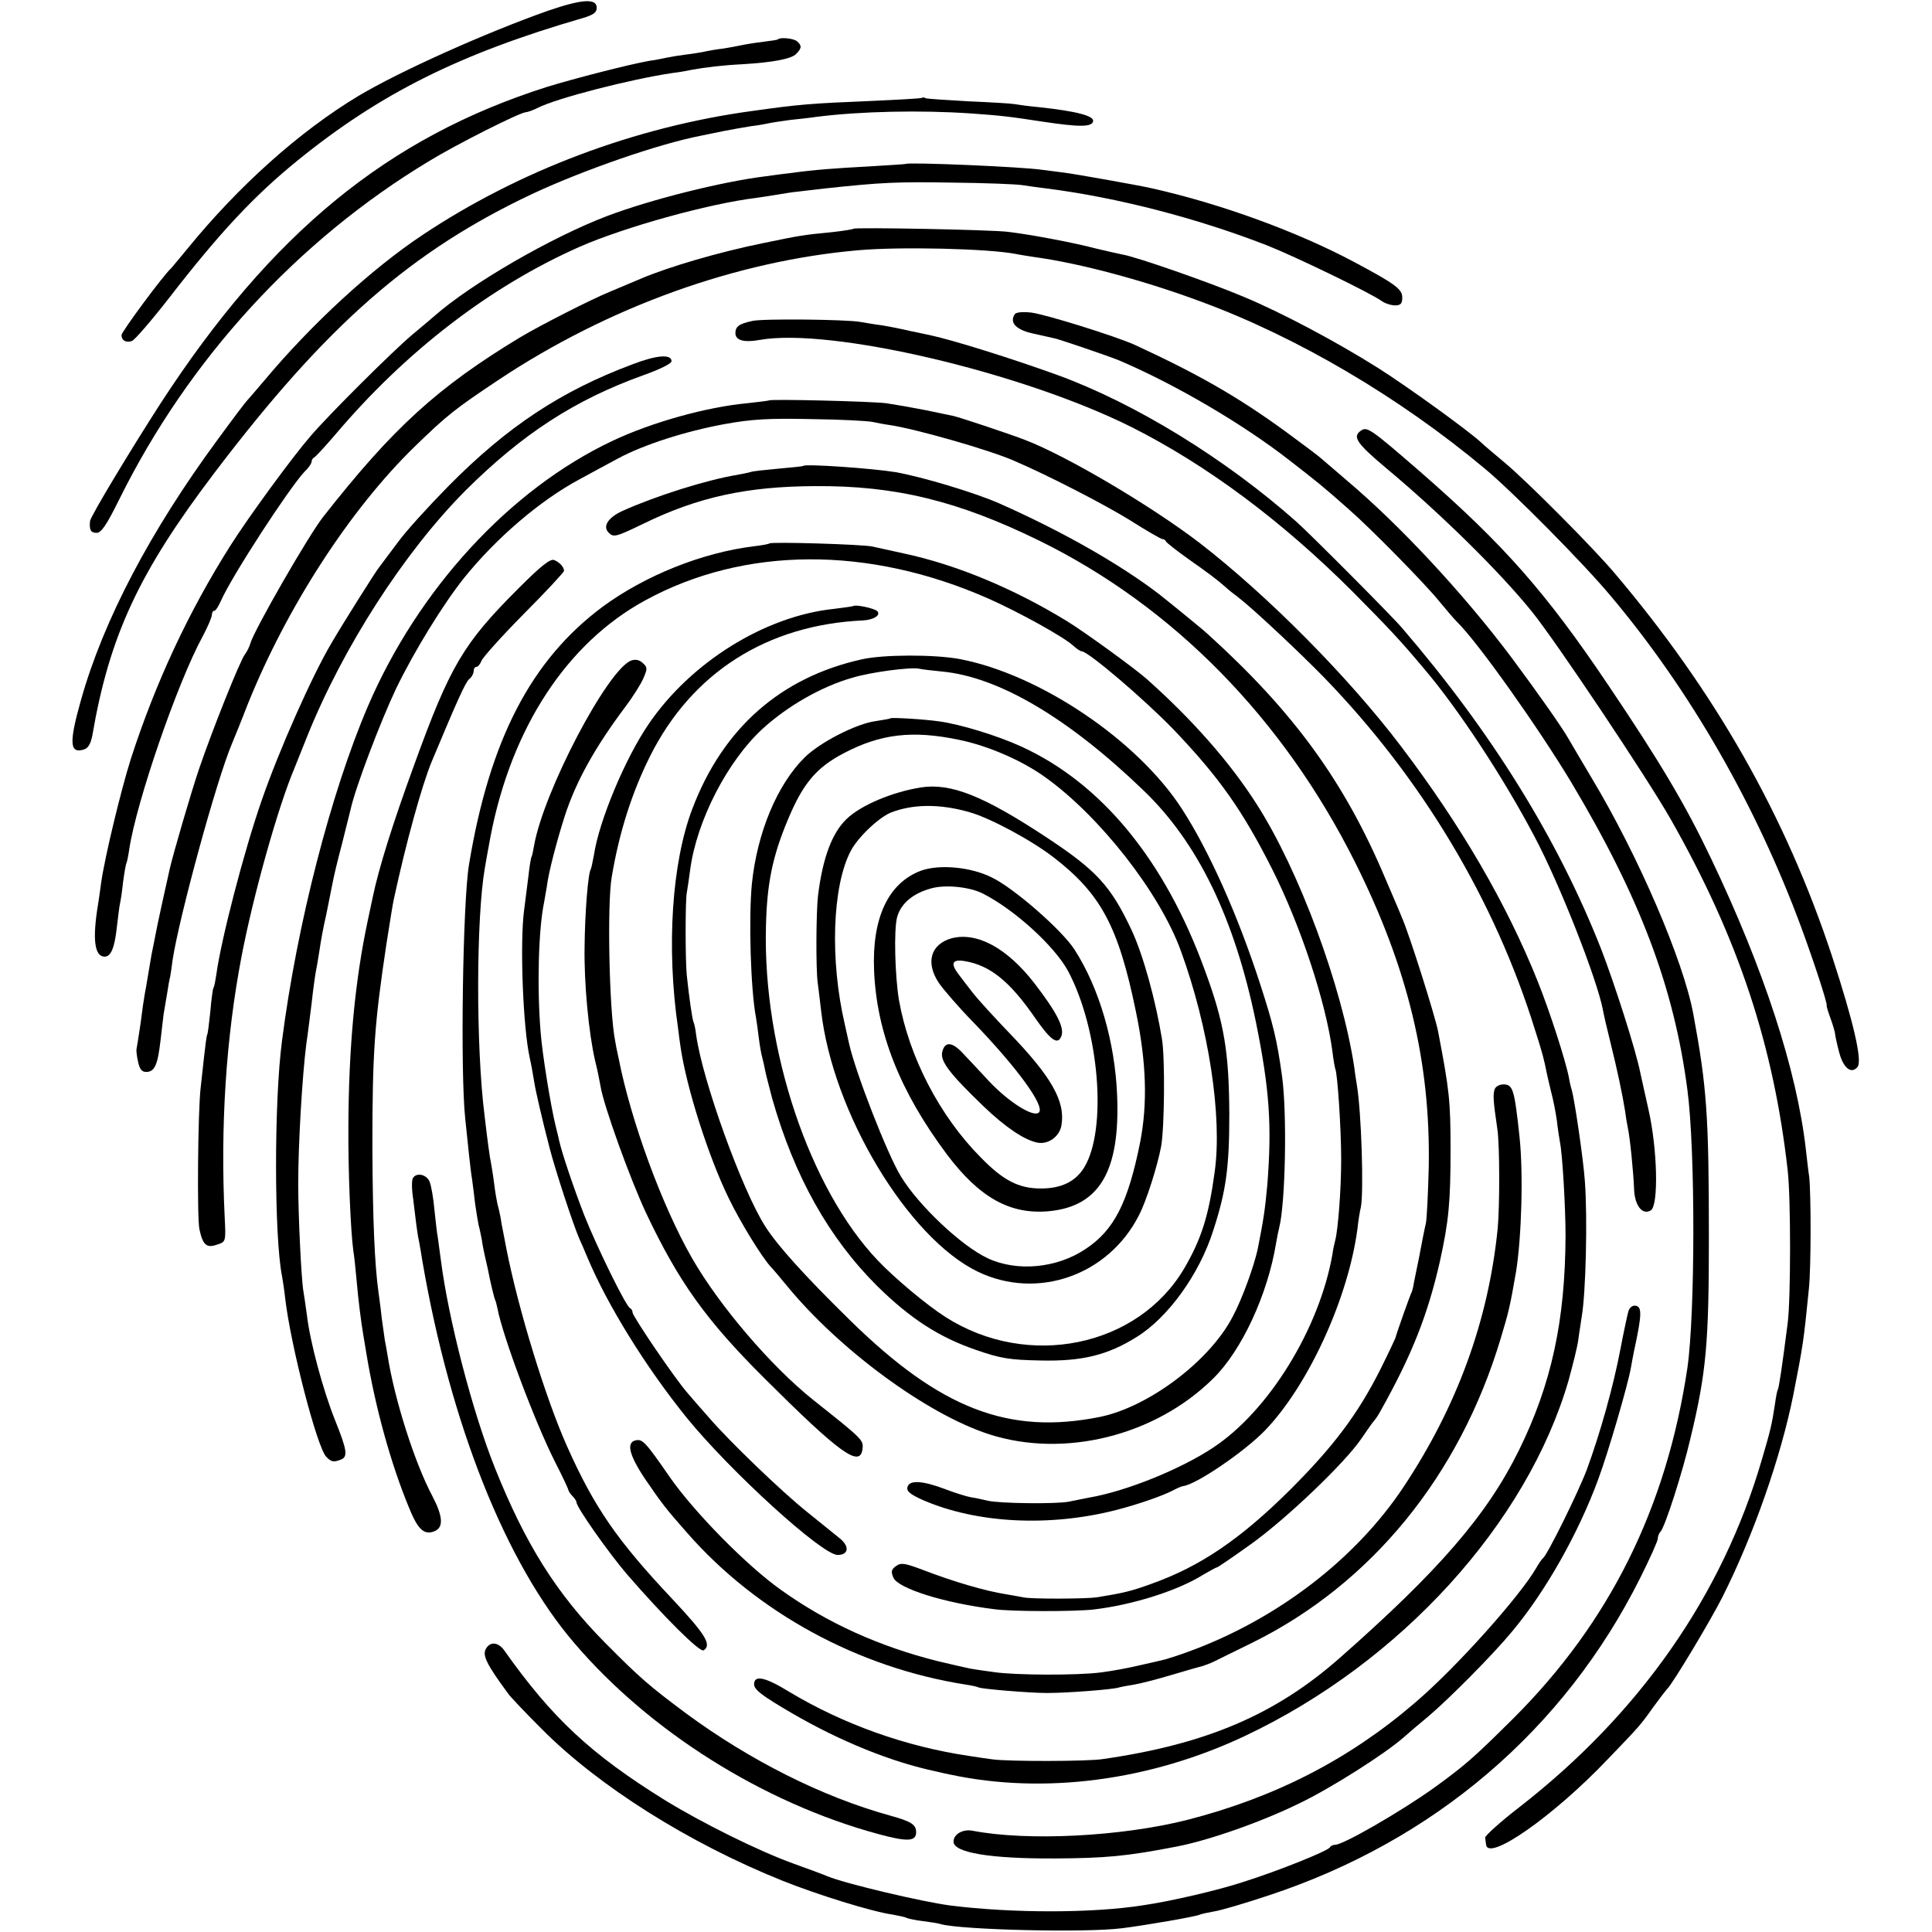 <?xml version="1.0" standalone="no"?>
<!DOCTYPE svg PUBLIC "-//W3C//DTD SVG 20010904//EN"
 "http://www.w3.org/TR/2001/REC-SVG-20010904/DTD/svg10.dtd">
<svg version="1.0" xmlns="http://www.w3.org/2000/svg"
 width="620pt" height="620pt" viewBox="0 0 620 620"
 preserveAspectRatio="xMidYMid meet">
<g transform="translate(0,620) scale(0.1,-0.1)"
fill="#000000" stroke="none">
<path d="M1760 6166 c-199 -70 -476 -194 -610 -274 -188 -113 -384 -288 -550
-492 -25 -30 -47 -57 -50 -60 -26 -23 -160 -205 -160 -215 0 -18 15 -26 34
-19 8 3 62 65 118 137 164 212 275 330 413 442 266 216 522 343 915 457 34 10
45 18 45 33 0 31 -47 28 -155 -9z"/>
<path d="M2497 6074 c-1 -2 -22 -5 -47 -8 -25 -3 -56 -8 -70 -11 -14 -3 -41
-8 -60 -11 -19 -2 -48 -7 -65 -11 -16 -3 -43 -7 -60 -9 -16 -2 -41 -6 -55 -9
-14 -3 -38 -8 -55 -10 -68 -12 -246 -58 -330 -84 -510 -162 -884 -468 -1240
-1016 -93 -144 -224 -361 -226 -377 -3 -28 2 -38 21 -38 15 0 32 25 73 108
223 450 571 830 994 1085 90 55 293 157 311 157 5 0 22 6 38 14 61 31 298 92
434 112 19 2 46 7 60 10 43 8 103 15 165 18 97 6 155 17 170 33 18 18 19 27 2
41 -11 9 -53 13 -60 6z"/>
<path d="M2959 5886 c-2 -2 -76 -6 -164 -10 -194 -8 -231 -11 -380 -32 -377
-51 -750 -192 -1059 -398 -164 -109 -356 -286 -506 -465 -25 -29 -50 -59 -56
-65 -6 -6 -49 -63 -95 -126 -216 -293 -367 -580 -439 -836 -39 -138 -37 -174
10 -159 13 4 21 19 26 43 55 322 150 526 394 847 359 473 631 711 1023 895
164 76 401 158 534 184 15 3 48 10 73 15 25 5 65 12 90 16 25 3 52 8 60 10 8
2 38 6 65 10 28 3 66 7 85 10 142 18 335 22 495 11 100 -7 124 -10 235 -27
114 -17 154 -17 158 2 3 17 -52 32 -173 45 -33 3 -69 8 -80 10 -11 2 -78 6
-149 9 -71 4 -133 8 -136 10 -4 3 -9 3 -11 1z"/>
<path d="M2907 5674 c-1 -1 -54 -4 -117 -8 -112 -6 -179 -11 -250 -21 -19 -2
-57 -7 -85 -11 -138 -17 -366 -74 -506 -127 -179 -68 -437 -217 -556 -322 -6
-5 -37 -32 -70 -59 -64 -54 -266 -255 -326 -325 -59 -68 -198 -258 -257 -351
-135 -213 -241 -441 -320 -685 -32 -101 -83 -313 -95 -395 -3 -25 -8 -56 -10
-70 -19 -114 -12 -170 21 -170 20 0 32 29 39 95 4 33 8 67 10 75 2 8 7 40 10
70 4 30 9 58 11 61 2 4 6 24 9 45 23 151 154 533 236 683 16 30 29 61 29 68 0
7 3 13 8 13 4 0 13 14 21 32 36 81 217 359 268 414 13 12 23 27 23 33 0 5 4
11 8 13 5 2 34 34 66 71 227 269 499 478 786 605 144 63 412 138 567 157 13 2
42 6 65 10 24 4 54 9 68 10 14 2 52 6 85 10 185 20 237 22 410 19 105 -1 206
-5 225 -8 19 -3 55 -8 80 -11 227 -29 481 -95 705 -182 91 -36 331 -152 369
-179 11 -8 31 -14 43 -14 18 0 23 6 23 25 0 27 -21 43 -154 114 -182 97 -427
187 -651 237 -39 9 -241 45 -280 50 -22 3 -53 7 -70 9 -67 10 -430 25 -438 19z"/>
<path d="M2739 5466 c-2 -2 -33 -7 -69 -11 -94 -9 -104 -11 -220 -35 -139 -28
-304 -76 -395 -115 -16 -7 -59 -25 -95 -40 -66 -27 -226 -109 -290 -147 -266
-161 -408 -290 -634 -578 -48 -62 -217 -356 -232 -403 -3 -12 -12 -29 -18 -37
-15 -18 -106 -246 -147 -367 -26 -76 -84 -276 -94 -320 -2 -10 -13 -58 -24
-108 -11 -49 -22 -103 -25 -120 -3 -16 -8 -39 -10 -50 -2 -11 -7 -40 -11 -65
-4 -25 -9 -53 -11 -63 -2 -10 -8 -52 -13 -92 -6 -41 -12 -78 -13 -82 -1 -4 1
-23 5 -40 5 -24 12 -33 26 -33 27 0 37 22 46 100 4 36 9 74 10 85 2 11 7 40
11 65 4 25 8 50 10 55 1 6 5 30 8 55 21 137 141 578 191 695 7 17 30 73 50
125 125 311 329 626 536 827 104 101 128 120 269 214 352 234 763 382 1155
416 138 12 418 5 505 -12 14 -3 41 -7 60 -10 147 -20 355 -76 537 -144 308
-114 634 -306 908 -535 88 -73 320 -307 406 -411 254 -302 465 -671 609 -1060
42 -114 85 -246 82 -252 -1 -2 5 -21 13 -43 8 -22 14 -44 14 -48 0 -4 5 -28
12 -55 13 -53 39 -76 60 -51 16 20 -13 145 -82 356 -149 451 -375 848 -697
1228 -69 82 -284 298 -353 355 -33 28 -68 57 -77 66 -40 37 -233 177 -331 239
-132 83 -306 176 -431 228 -109 46 -344 128 -387 135 -15 3 -55 12 -88 20 -68
18 -205 44 -280 53 -57 7 -490 15 -496 10z"/>
<path d="M3256 5191 c-17 -27 5 -50 62 -62 31 -7 62 -14 67 -15 24 -6 173 -57
205 -70 179 -76 398 -204 549 -322 90 -70 102 -79 189 -156 71 -62 245 -239
291 -296 20 -24 45 -54 56 -65 67 -65 261 -339 367 -515 221 -370 330 -658
373 -987 26 -195 25 -720 0 -893 -67 -449 -250 -817 -559 -1125 -128 -127
-153 -149 -255 -223 -105 -75 -290 -182 -316 -182 -7 0 -15 -4 -17 -8 -4 -11
-166 -76 -277 -111 -78 -26 -232 -62 -321 -75 -163 -26 -420 -26 -620 -1 -91
12 -337 70 -395 94 -11 5 -60 23 -110 41 -113 41 -292 130 -411 203 -237 147
-362 263 -516 481 -19 26 -44 29 -58 6 -13 -21 0 -49 70 -144 8 -12 58 -64
110 -116 181 -182 471 -365 770 -485 112 -45 289 -100 354 -109 21 -4 42 -8
46 -11 4 -2 27 -7 51 -10 24 -3 51 -7 59 -10 66 -18 462 -28 580 -13 73 9 242
38 251 44 4 2 24 6 45 10 21 3 99 26 174 51 532 175 950 532 1194 1020 31 62
56 118 56 125 0 8 4 18 9 23 14 15 70 188 96 300 51 211 59 307 59 645 0 393
-7 483 -50 716 -32 172 -176 507 -326 757 -33 56 -66 111 -72 122 -21 38 -100
150 -184 263 -155 207 -362 429 -532 572 -35 30 -70 60 -78 67 -7 7 -59 46
-115 87 -155 113 -283 186 -487 280 -63 28 -284 97 -331 103 -29 3 -49 1 -53
-6z"/>
<path d="M2414 5170 c-42 -9 -54 -18 -54 -39 0 -23 27 -31 77 -22 227 41 844
-104 1195 -280 240 -121 480 -299 709 -528 113 -114 152 -155 229 -247 109
-128 254 -348 354 -538 81 -152 201 -458 220 -557 2 -13 13 -60 24 -104 21
-84 39 -169 47 -220 2 -16 6 -41 9 -55 7 -32 18 -143 20 -197 2 -52 27 -84 54
-67 25 17 21 197 -8 324 -12 52 -23 105 -26 117 -14 72 -83 287 -126 398 -139
353 -351 695 -638 1029 -32 38 -294 301 -340 342 -228 202 -516 379 -765 470
-149 54 -341 114 -413 129 -9 2 -37 8 -62 13 -25 6 -65 14 -90 18 -25 3 -56 9
-70 11 -44 8 -314 11 -346 3z"/>
<path d="M2030 5031 c-230 -86 -402 -200 -590 -390 -63 -64 -137 -145 -163
-181 -27 -36 -54 -72 -60 -80 -11 -13 -118 -183 -154 -245 -61 -103 -167 -341
-223 -503 -57 -163 -131 -449 -146 -561 -3 -19 -6 -37 -9 -41 -2 -3 -7 -38
-10 -76 -4 -38 -8 -71 -10 -74 -2 -3 -6 -34 -10 -70 -4 -36 -9 -81 -11 -100
-9 -75 -12 -420 -4 -455 11 -51 23 -61 57 -49 28 9 28 10 24 89 -14 290 4 573
54 835 38 198 117 480 170 605 7 17 25 62 40 100 116 289 313 594 509 791 183
182 351 291 571 370 53 19 90 37 90 45 0 23 -47 20 -125 -10z"/>
<path d="M2468 4915 c-2 -1 -33 -5 -70 -9 -130 -12 -306 -61 -433 -121 -328
-155 -623 -475 -785 -853 -118 -276 -227 -698 -275 -1072 -26 -197 -25 -630 0
-755 2 -11 7 -42 10 -70 18 -155 103 -481 132 -510 16 -17 24 -18 47 -9 23 9
20 30 -19 127 -38 95 -80 250 -90 336 -4 30 -9 63 -11 75 -7 36 -17 247 -17
346 0 130 13 348 26 450 4 25 11 83 17 130 5 47 12 96 15 110 3 13 7 42 11 65
3 22 12 72 21 110 8 39 17 84 20 100 3 17 16 73 30 125 13 52 26 103 28 112
15 70 97 285 146 388 58 120 151 271 218 355 103 128 244 249 371 317 36 20
91 49 122 66 83 45 218 88 343 111 89 16 142 19 280 16 94 -1 181 -6 195 -9
14 -3 39 -8 55 -10 82 -12 321 -80 400 -115 112 -48 295 -143 372 -191 52 -33
99 -60 103 -60 5 0 10 -3 12 -8 2 -4 35 -30 73 -57 67 -47 93 -67 119 -90 6
-6 25 -21 41 -33 47 -36 198 -178 274 -256 314 -324 548 -715 677 -1131 24
-75 28 -90 38 -140 2 -11 9 -38 14 -60 6 -22 14 -62 18 -90 3 -27 8 -59 10
-70 8 -37 18 -210 18 -300 -1 -273 -45 -477 -150 -690 -102 -207 -257 -386
-574 -665 -206 -182 -428 -277 -760 -325 -49 -8 -307 -8 -355 -1 -16 2 -50 7
-75 11 -204 30 -404 102 -576 205 -78 48 -114 56 -114 25 0 -17 24 -36 120
-92 158 -92 322 -158 465 -188 11 -3 31 -7 45 -10 301 -64 640 -20 945 124
500 236 906 683 1039 1142 13 48 28 106 31 130 3 24 9 58 11 74 13 74 19 316
10 435 -5 71 -33 261 -42 292 -3 9 -7 26 -9 39 -11 57 -62 214 -100 309 -100
250 -247 502 -439 755 -169 223 -429 485 -648 654 -156 119 -425 278 -558 329
-46 18 -211 73 -230 77 -8 2 -49 10 -91 19 -41 8 -98 18 -125 22 -49 6 -371
14 -376 9z"/>
<path d="M4366 4817 c-26 -19 -12 -40 82 -119 174 -145 366 -334 469 -462 78
-97 369 -532 445 -666 216 -380 330 -725 375 -1127 10 -87 10 -409 0 -488 -18
-141 -28 -208 -32 -215 -2 -3 -6 -24 -9 -46 -10 -66 -14 -83 -42 -178 -127
-436 -393 -816 -779 -1116 -61 -47 -109 -91 -109 -97 1 -7 2 -17 3 -23 7 -55
218 93 390 274 102 106 105 109 146 167 22 30 42 56 45 59 15 12 141 222 178
296 99 197 187 448 227 648 31 158 33 170 50 341 7 68 7 299 1 358 -4 26 -8
66 -11 90 -29 253 -134 576 -305 934 -82 172 -163 308 -328 553 -201 299 -335
451 -602 684 -166 144 -173 148 -194 133z"/>
<path d="M2578 4705 c-2 -2 -38 -5 -80 -9 -43 -4 -83 -8 -90 -11 -7 -2 -26 -6
-43 -9 -97 -16 -259 -67 -366 -115 -47 -21 -66 -50 -46 -70 16 -16 22 -15 111
28 176 86 333 120 551 121 257 2 459 -47 720 -175 430 -211 783 -571 1014
-1033 169 -338 242 -641 236 -977 -2 -82 -6 -163 -9 -180 -4 -16 -14 -66 -22
-110 -9 -44 -18 -87 -19 -95 -2 -8 -4 -15 -4 -15 -2 0 -50 -135 -53 -149 -2
-5 -24 -52 -50 -104 -72 -142 -149 -244 -287 -382 -160 -159 -289 -247 -447
-303 -63 -23 -88 -29 -174 -43 -36 -5 -211 -6 -236 0 -12 2 -37 7 -56 10 -65
10 -168 40 -269 79 -56 21 -68 23 -84 11 -15 -11 -16 -18 -8 -37 16 -35 163
-81 323 -101 55 -8 259 -8 320 -1 127 15 271 61 352 112 21 12 40 23 43 23 3
0 51 33 107 73 113 80 306 264 358 342 19 28 36 52 39 55 3 3 12 15 19 28 103
183 154 313 193 485 28 127 34 189 34 357 0 159 -4 192 -40 380 -9 48 -94 317
-116 365 -4 11 -28 67 -53 125 -131 311 -294 535 -570 785 -12 12 -133 110
-156 128 -125 96 -313 203 -512 291 -76 34 -249 86 -335 101 -74 12 -287 27
-295 20z"/>
<path d="M2469 4456 c-2 -2 -24 -6 -49 -9 -166 -20 -350 -94 -486 -194 -230
-171 -363 -428 -429 -828 -20 -121 -28 -667 -12 -815 4 -36 9 -87 12 -115 3
-27 7 -63 10 -80 2 -16 7 -52 10 -80 4 -27 9 -58 11 -67 3 -10 7 -30 10 -45 2
-16 7 -41 11 -58 4 -16 7 -32 8 -35 10 -52 22 -99 24 -102 2 -2 4 -13 7 -25
17 -91 121 -368 186 -496 23 -45 42 -85 42 -89 1 -4 7 -13 14 -20 6 -6 12 -15
12 -19 0 -16 103 -162 162 -231 117 -135 234 -252 246 -244 27 17 6 51 -99
163 -178 189 -251 294 -339 491 -68 152 -156 437 -195 635 -3 15 -7 38 -10 52
-3 14 -7 36 -9 50 -3 14 -7 33 -10 43 -2 9 -7 37 -10 62 -3 25 -8 54 -10 66
-4 18 -11 68 -21 154 -28 222 -27 634 1 795 6 33 7 42 18 100 67 349 245 621
496 758 318 174 717 176 1102 6 97 -43 242 -123 272 -151 11 -10 23 -18 27
-18 21 0 202 -155 294 -250 148 -155 222 -260 318 -450 91 -181 172 -426 193
-585 3 -27 8 -52 9 -55 7 -12 19 -192 19 -290 0 -98 -10 -225 -19 -260 -2 -8
-7 -28 -9 -45 -42 -239 -204 -502 -382 -620 -105 -70 -281 -141 -399 -161 -16
-3 -46 -9 -65 -13 -40 -8 -222 -6 -260 3 -14 3 -38 9 -54 11 -16 3 -54 15 -85
27 -72 27 -114 29 -119 5 -3 -13 10 -23 50 -41 173 -75 407 -87 623 -31 66 17
144 44 177 61 15 8 31 15 35 15 42 5 196 110 262 178 139 144 267 423 297 646
3 28 8 59 11 70 10 48 2 308 -13 395 -3 19 -7 44 -8 55 -39 258 -176 630 -313
844 -86 135 -207 272 -353 402 -41 36 -201 152 -255 185 -171 105 -356 182
-525 218 -41 9 -86 19 -100 22 -28 7 -325 16 -331 10z"/>
<path d="M1664 4312 c-177 -177 -219 -247 -335 -567 -67 -183 -114 -332 -133
-425 -3 -14 -10 -47 -16 -75 -41 -193 -61 -407 -62 -660 -1 -142 7 -334 16
-400 3 -17 7 -57 10 -90 6 -70 15 -138 22 -180 3 -16 7 -43 10 -60 29 -175 79
-354 136 -492 29 -72 49 -90 82 -77 30 12 28 47 -7 114 -56 105 -121 309 -143
449 -3 18 -7 41 -9 50 -1 9 -6 41 -10 71 -3 30 -8 66 -10 80 -13 92 -19 240
-20 470 0 305 7 397 45 650 11 69 21 134 24 145 39 181 90 365 121 440 84 201
109 256 121 266 8 6 14 18 14 25 0 8 4 14 9 14 5 0 12 9 16 19 3 10 64 78 135
150 72 72 130 135 130 139 0 13 -15 28 -32 35 -13 4 -43 -20 -114 -91z"/>
<path d="M2738 4255 c-2 -1 -29 -5 -62 -9 -221 -23 -459 -171 -594 -369 -75
-109 -160 -312 -176 -421 -4 -21 -8 -41 -10 -45 -9 -14 -19 -140 -20 -250 -2
-115 13 -276 34 -366 7 -27 14 -63 17 -80 10 -63 95 -298 146 -407 105 -222
193 -345 382 -533 241 -240 306 -287 313 -224 3 28 1 30 -159 157 -136 109
-300 301 -388 454 -97 169 -197 443 -236 643 -5 22 -10 47 -11 55 -19 95 -26
438 -11 525 24 144 65 272 123 388 134 268 375 422 684 436 34 2 58 17 45 30
-10 9 -70 22 -77 16z"/>
<path d="M2765 4084 c-260 -58 -445 -221 -543 -479 -66 -173 -84 -445 -46
-705 2 -19 6 -46 8 -60 19 -131 90 -353 154 -484 38 -79 108 -192 136 -222 6
-6 29 -33 51 -60 170 -207 451 -413 650 -477 240 -77 532 -5 718 179 92 90
175 270 202 434 3 19 8 42 10 50 20 77 26 367 9 488 -16 115 -28 165 -71 297
-70 216 -163 425 -250 559 -142 220 -456 432 -713 481 -80 15 -245 15 -315 -1z
m258 -39 c181 -17 404 -148 645 -380 176 -168 293 -410 362 -743 44 -217 52
-332 37 -524 -7 -78 -13 -117 -31 -207 -12 -55 -50 -160 -80 -216 -74 -143
-270 -290 -426 -322 -293 -59 -513 26 -803 311 -145 142 -233 240 -271 300
-74 115 -202 469 -222 615 -2 18 -6 36 -8 40 -4 6 -15 83 -22 151 -5 49 -5
241 0 265 2 11 7 45 11 75 21 157 120 348 232 451 81 74 190 136 288 164 59
18 188 35 215 29 8 -2 41 -6 73 -9z"/>
<path d="M2858 3895 c-2 -2 -23 -5 -47 -9 -63 -8 -181 -69 -229 -117 -88 -87
-152 -241 -169 -404 -11 -112 -4 -341 13 -430 2 -11 6 -40 9 -65 3 -25 8 -53
11 -63 3 -11 7 -29 9 -40 2 -12 13 -53 23 -92 71 -250 182 -448 338 -603 106
-104 197 -163 316 -204 81 -28 108 -32 208 -34 132 -3 214 17 307 75 101 62
202 202 246 341 42 128 52 204 52 375 -1 199 -16 292 -78 460 -128 353 -331
601 -589 719 -76 35 -197 72 -264 81 -48 7 -152 13 -156 10z m219 -69 c93 -19
202 -66 277 -120 175 -125 367 -370 435 -556 90 -246 134 -533 109 -711 -19
-141 -43 -216 -98 -310 -149 -252 -501 -324 -765 -156 -60 38 -165 126 -218
182 -219 230 -369 676 -359 1070 3 140 21 227 71 346 48 115 91 166 179 212
118 62 220 74 369 43z"/>
<path d="M2955 3673 c-93 -15 -192 -57 -238 -101 -47 -45 -77 -125 -92 -247
-6 -54 -7 -233 -1 -278 2 -15 7 -55 11 -90 37 -328 279 -730 503 -838 191 -92
419 -12 517 181 24 46 59 157 71 220 11 59 13 282 3 345 -20 123 -60 270 -98
351 -67 142 -112 191 -276 299 -199 131 -304 173 -400 158z m155 -79 c68 -19
201 -91 272 -146 151 -117 207 -221 263 -493 34 -163 38 -296 14 -420 -39
-195 -84 -283 -175 -343 -92 -62 -220 -74 -314 -30 -84 39 -222 169 -279 263
-44 72 -145 332 -166 425 -2 8 -8 36 -14 63 -48 206 -40 441 18 554 22 44 89
108 129 125 71 28 157 29 252 2z"/>
<path d="M2956 3406 c-105 -39 -158 -151 -151 -320 8 -199 83 -389 234 -591
104 -138 202 -193 326 -182 163 15 230 128 220 372 -7 171 -57 344 -137 468
-40 62 -194 197 -265 231 -67 34 -169 43 -227 22z m199 -74 c102 -52 230 -169
273 -249 100 -189 126 -508 51 -630 -28 -45 -73 -67 -139 -67 -71 0 -121 26
-193 100 -132 133 -230 323 -262 504 -13 77 -17 227 -6 267 12 43 50 76 109
92 45 13 125 5 167 -17z"/>
<path d="M3054 3189 c-68 -19 -85 -79 -40 -145 14 -20 62 -76 108 -123 143
-148 232 -271 212 -291 -17 -17 -95 32 -158 98 -33 36 -73 78 -88 94 -33 35
-56 36 -64 3 -8 -30 23 -70 133 -176 70 -67 131 -108 173 -116 34 -6 69 19 76
54 14 77 -30 156 -167 298 -48 50 -101 108 -118 130 -17 22 -38 49 -46 60 -25
33 -19 47 19 41 82 -13 146 -64 228 -183 50 -72 73 -88 84 -58 11 27 -16 78
-86 169 -88 114 -185 166 -266 145z"/>
<path d="M2025 4080 c-76 -30 -280 -419 -311 -593 -3 -17 -6 -33 -8 -36 -2 -3
-7 -31 -10 -61 -4 -30 -10 -80 -14 -110 -14 -103 -4 -376 18 -475 5 -22 11
-56 14 -75 4 -28 26 -123 50 -215 18 -70 75 -244 95 -290 5 -11 17 -38 26 -60
64 -153 188 -353 319 -515 140 -172 434 -440 484 -440 36 0 39 28 6 54 -16 13
-63 51 -104 84 -79 63 -249 226 -315 303 -22 25 -53 60 -68 78 -40 45 -177
247 -177 259 0 6 -4 12 -8 14 -13 5 -106 195 -147 298 -34 88 -71 197 -81 241
-2 11 -7 29 -10 42 -17 68 -44 237 -49 304 -12 144 -7 331 11 417 2 12 6 35 9
52 5 43 32 146 57 224 36 112 98 223 195 352 24 32 50 73 58 92 13 30 13 35
-3 49 -11 10 -24 12 -37 7z"/>
<path d="M4796 2703 c-5 -17 -4 -37 9 -125 8 -50 8 -253 1 -323 -30 -294 -130
-568 -302 -827 -154 -232 -407 -425 -689 -528 -33 -12 -67 -23 -75 -25 -8 -2
-45 -11 -82 -19 -37 -9 -93 -19 -125 -23 -78 -10 -275 -9 -343 1 -30 4 -64 9
-75 11 -11 2 -58 13 -105 24 -188 47 -356 123 -504 229 -110 78 -277 248 -356
361 -78 113 -88 123 -109 119 -32 -6 -23 -46 29 -124 54 -79 67 -96 135 -173
224 -256 549 -433 894 -487 20 -3 38 -7 41 -9 9 -5 163 -18 220 -18 64 0 212
11 232 18 7 2 29 6 48 9 19 3 73 17 120 31 47 14 92 27 101 29 9 3 25 9 35 14
11 5 66 33 124 61 380 188 664 535 796 976 26 86 30 104 49 213 18 111 24 319
11 437 -16 149 -21 165 -51 165 -14 0 -26 -7 -29 -17z"/>
<path d="M1325 2419 c-4 -6 -4 -36 1 -67 4 -31 8 -68 10 -82 2 -14 5 -38 9
-55 3 -16 8 -46 11 -65 90 -521 267 -967 488 -1224 242 -283 605 -511 972
-611 95 -26 124 -25 124 5 0 25 -16 35 -85 54 -217 60 -449 177 -654 328 -119
89 -146 112 -260 227 -156 158 -255 316 -353 561 -72 180 -149 477 -173 665
-4 28 -8 61 -10 74 -3 14 -7 54 -11 90 -3 35 -10 75 -15 88 -9 24 -43 32 -54
12z"/>
<path d="M5226 1993 c-3 -10 -15 -65 -26 -123 -23 -121 -65 -270 -108 -387
-29 -76 -126 -272 -140 -283 -4 -3 -13 -16 -21 -30 -51 -90 -259 -323 -391
-435 -212 -182 -449 -303 -729 -375 -213 -54 -514 -69 -690 -35 -31 6 -61 -11
-61 -35 0 -35 115 -55 325 -54 164 1 230 7 390 38 105 20 275 80 395 139 102
49 275 159 335 212 17 15 52 45 80 68 67 57 208 199 268 272 107 128 212 314
276 488 33 89 96 306 105 359 3 18 8 44 11 58 25 115 25 140 0 140 -8 0 -16
-8 -19 -17z"/>
</g>
</svg>
